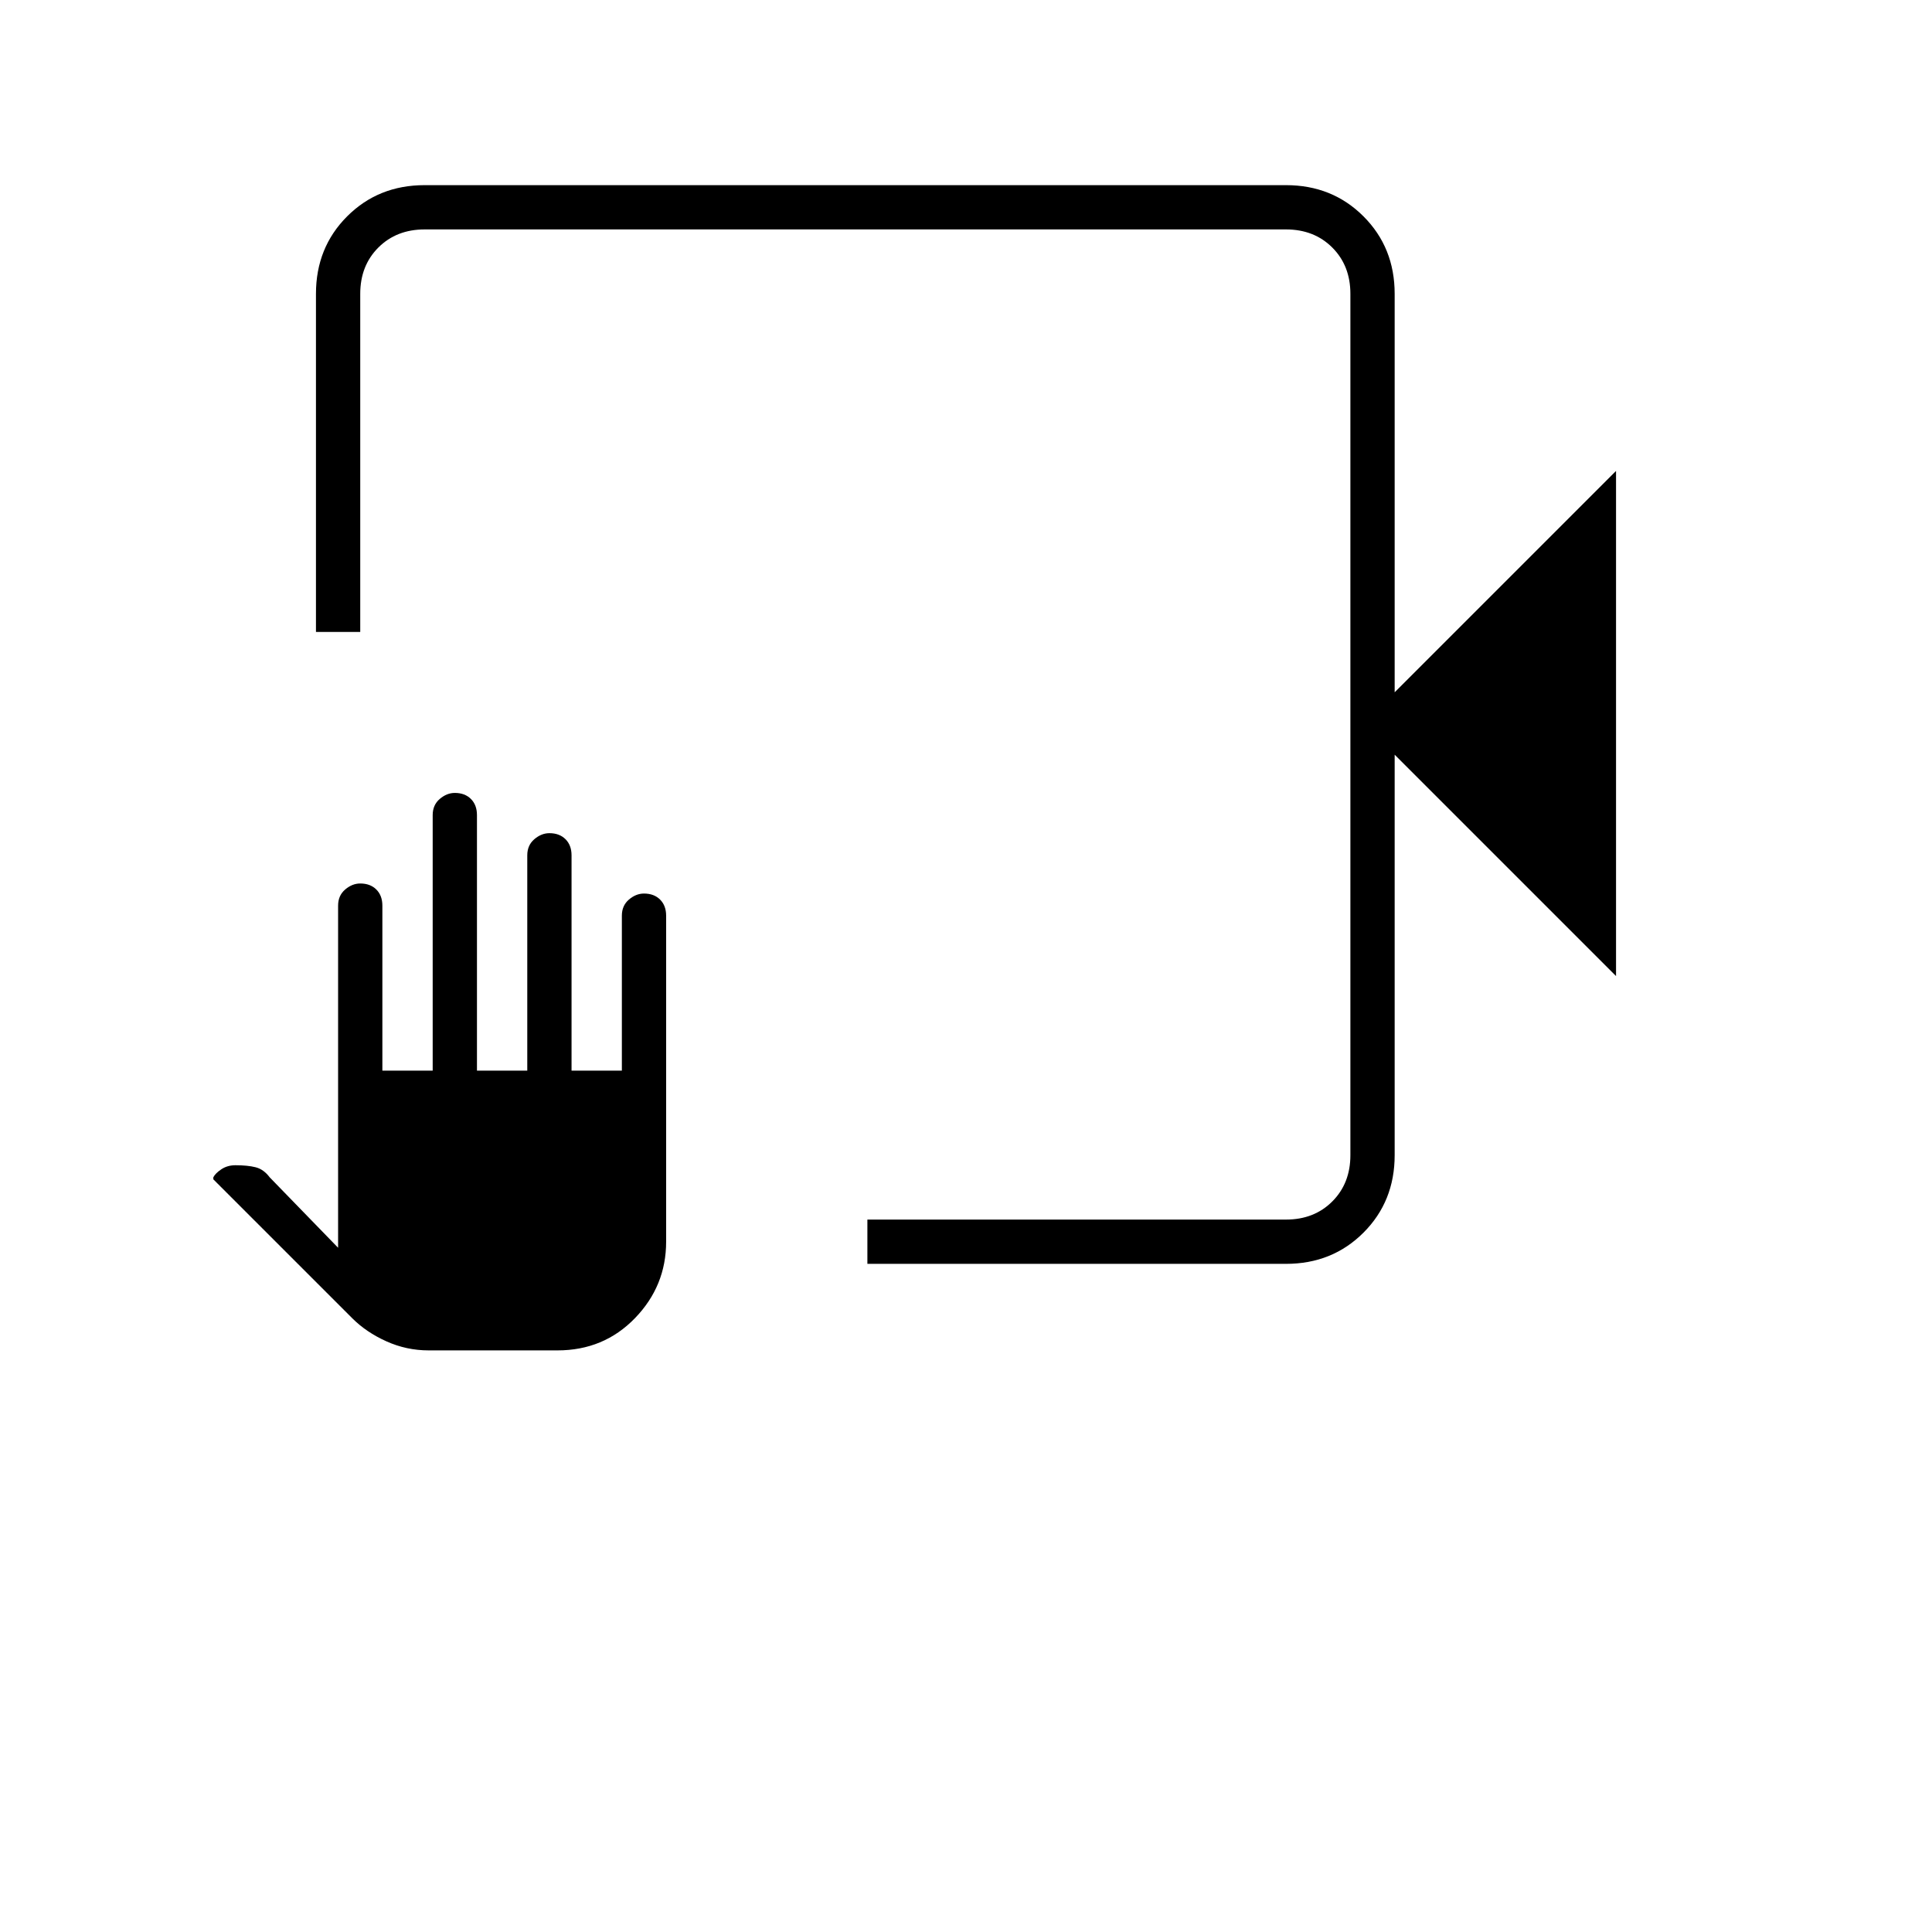<svg xmlns="http://www.w3.org/2000/svg" height="48" width="48"><path d="M21.55 31.4v-1.1h10.4q.7 0 1.15-.45.45-.45.45-1.15V7.3q0-.7-.45-1.15-.45-.45-1.15-.45h-21.4q-.7 0-1.15.45-.45.45-.45 1.15v8.4h-1.1V7.3q0-1.15.775-1.925Q9.4 4.6 10.55 4.6h21.4q1.15 0 1.925.775.775.775.775 1.925v9.9l5.5-5.5v12.55l-5.5-5.5v9.95q0 1.15-.775 1.925-.775.775-1.925.775Zm-10.9 2.15q-.55 0-1.05-.225t-.85-.575L5.3 29.3v-.05q.05-.1.2-.2.15-.1.35-.1.3 0 .5.05t.35.25L8.4 31v-8.5q0-.25.175-.4.175-.15.375-.15.25 0 .4.15.15.15.15.4v4.1h1.25v-6.35q0-.25.175-.4.175-.15.375-.15.25 0 .4.15.15.15.15.4v6.35h1.25v-5.35q0-.25.175-.4.175-.15.375-.15.25 0 .4.15.15.15.15.4v5.35h1.25v-3.85q0-.25.175-.4.175-.15.375-.15.25 0 .4.15.15.15.15.4v8.1q0 1.1-.775 1.9-.775.8-1.925.8ZM33.55 5.7v1.6V5.7 30.3 5.7Z"/></svg>